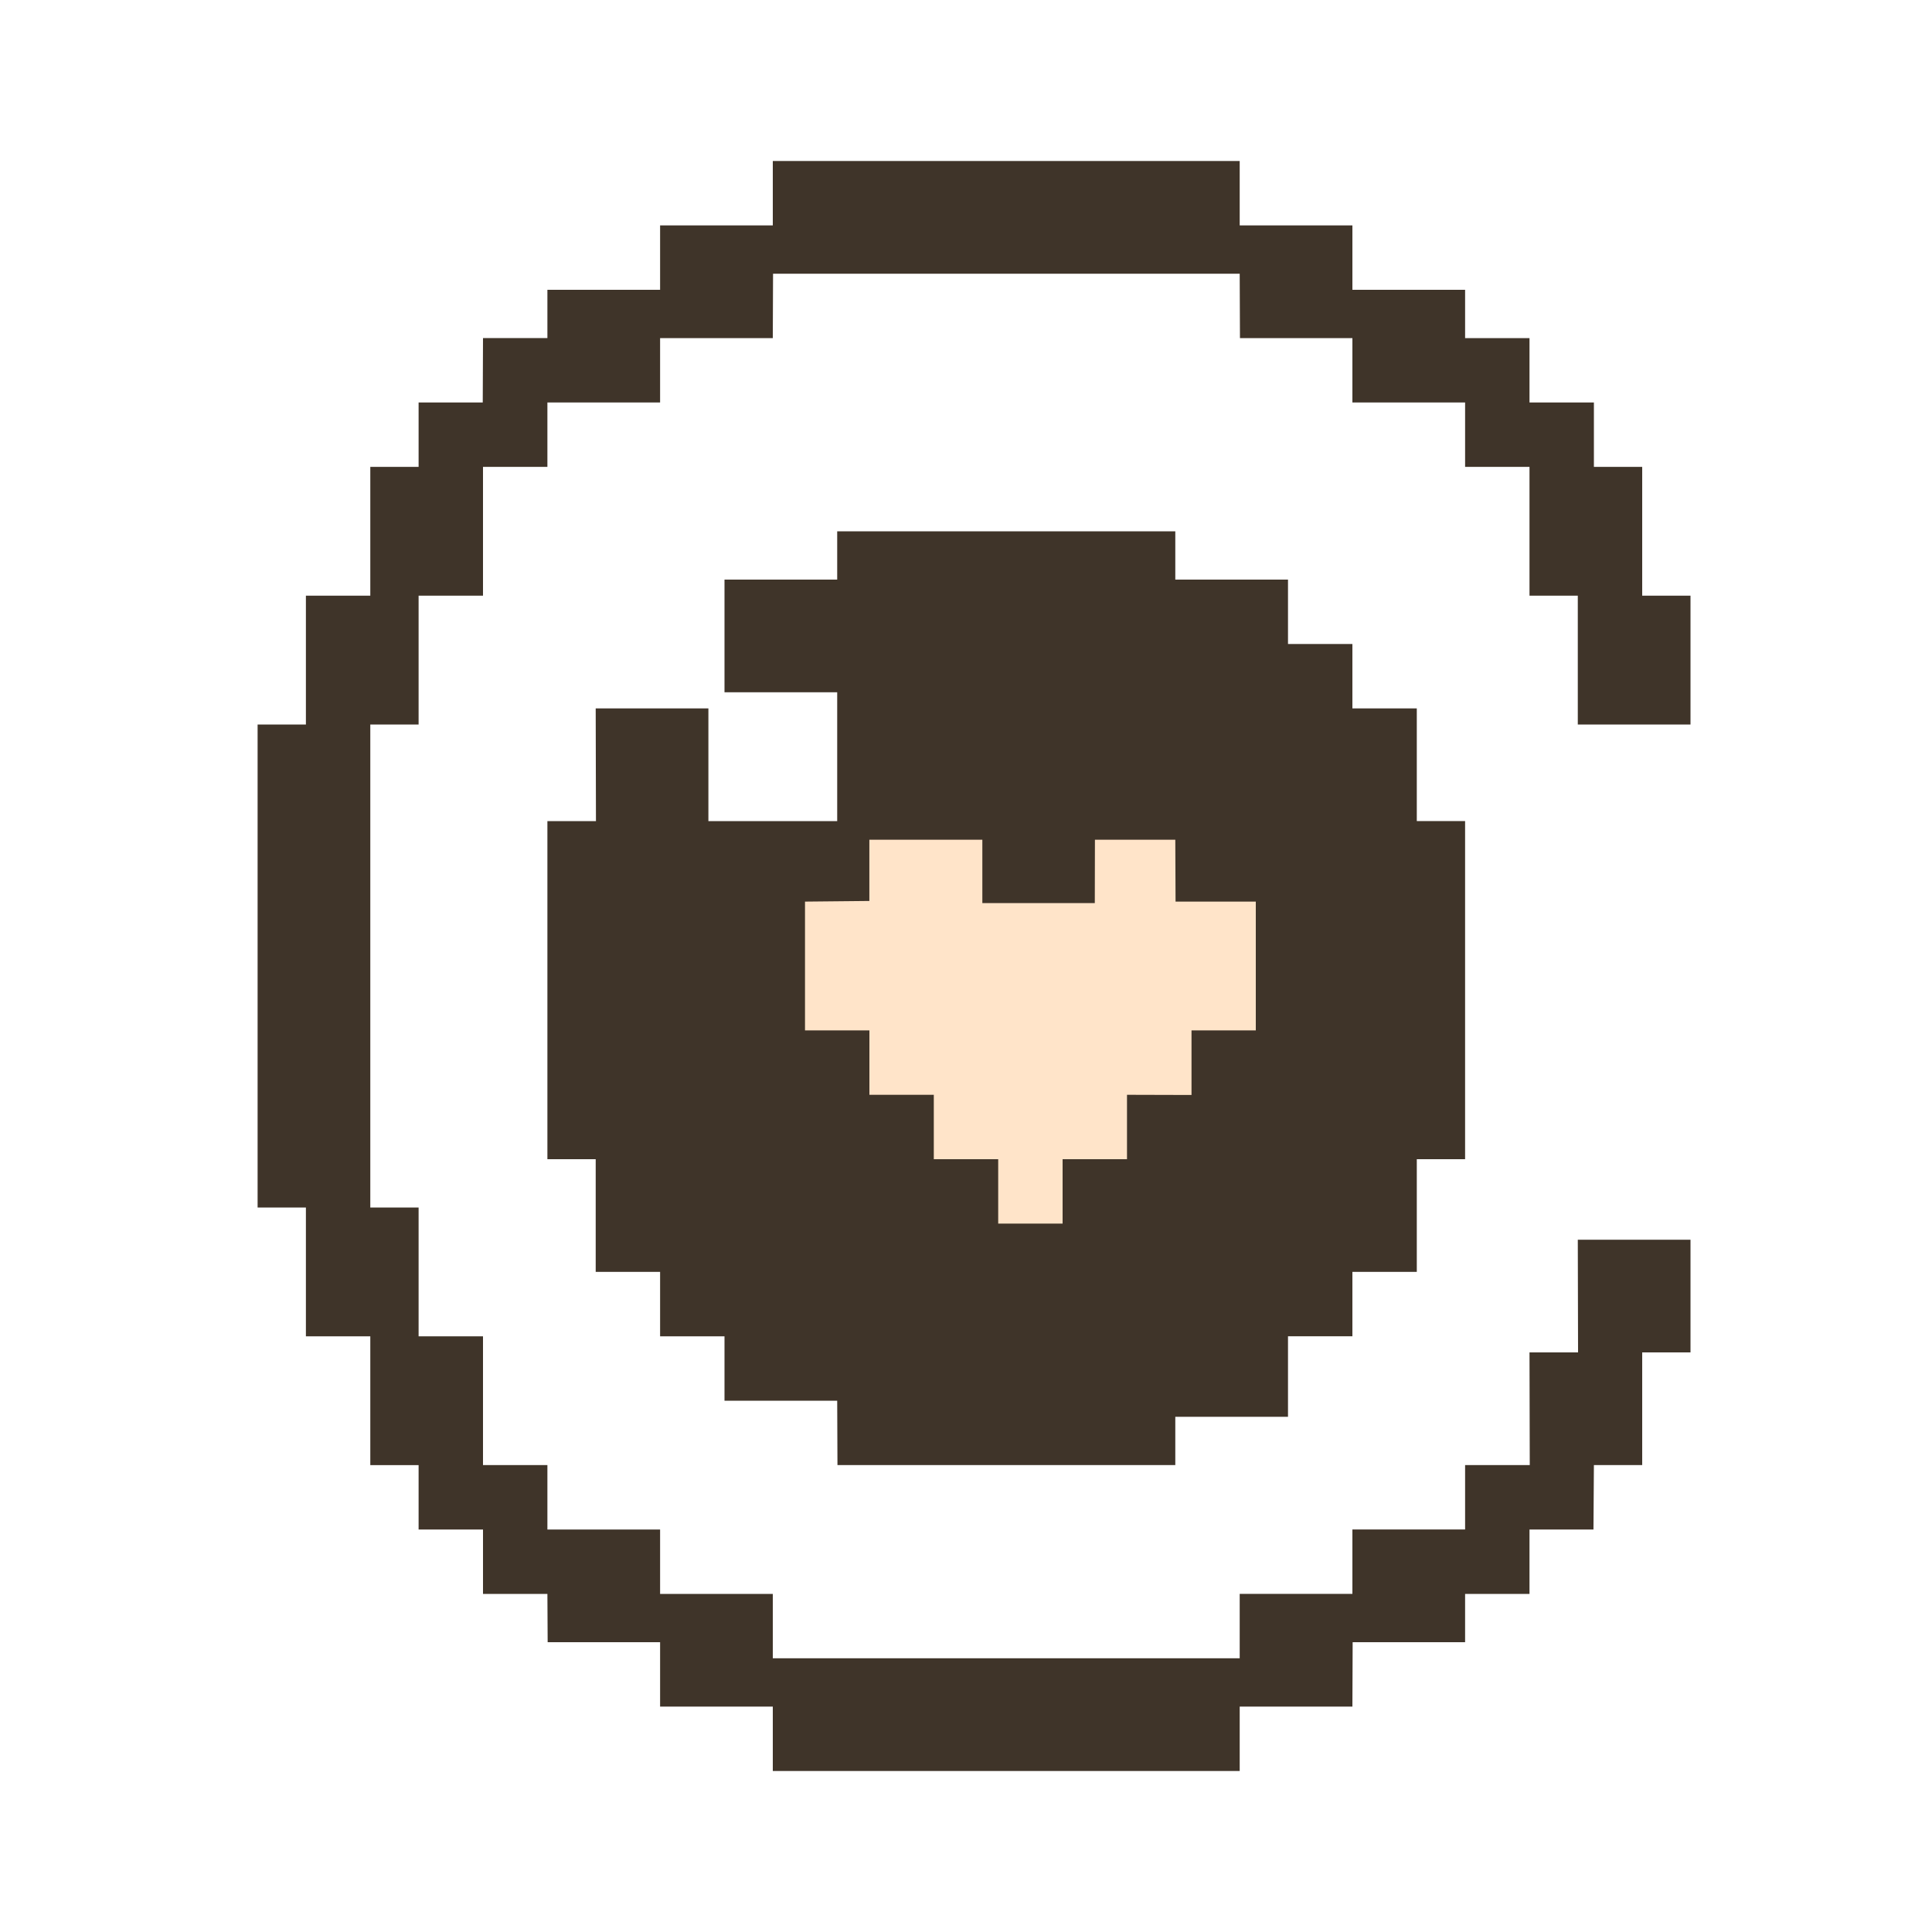 <?xml version="1.0" encoding="UTF-8" standalone="no"?>
<!-- Created with Inkscape (http://www.inkscape.org/) -->

<svg
   width="120"
   height="120"
   viewBox="0 0 120 120"
   version="1.1"
   id="svg1"
   xml:space="preserve"
   inkscape:version="1.3 (0e150ed6c4, 2023-07-21)"
   sodipodi:docname="logo.svg"
   xmlns:inkscape="http://www.inkscape.org/namespaces/inkscape"
   xmlns:sodipodi="http://sodipodi.sourceforge.net/DTD/sodipodi-0.dtd"
   xmlns="http://www.w3.org/2000/svg"
   xmlns:svg="http://www.w3.org/2000/svg"><sodipodi:namedview
     id="namedview1"
     pagecolor="#ffffff"
     bordercolor="#000000"
     borderopacity="0.25"
     inkscape:showpageshadow="2"
     inkscape:pageopacity="0.0"
     inkscape:pagecheckerboard="0"
     inkscape:deskcolor="#d1d1d1"
     inkscape:document-units="px"
     showgrid="true"
     inkscape:zoom="4"
     inkscape:cx="39.5"
     inkscape:cy="30.875"
     inkscape:window-width="1920"
     inkscape:window-height="1051"
     inkscape:window-x="-9"
     inkscape:window-y="-9"
     inkscape:window-maximized="1"
     inkscape:current-layer="layer2"><inkscape:grid
       id="grid1"
       units="px"
       originx="0"
       originy="0"
       spacingx="1"
       spacingy="1"
       empcolor="#0099e5"
       empopacity="0.302"
       color="#0099e5"
       opacity="0.149"
       empspacing="5"
       dotted="false"
       gridanglex="30"
       gridanglez="30"
       visible="true" /></sodipodi:namedview><defs
     id="defs1" /><g
     inkscape:groupmode="layer"
     id="layer2"
     inkscape:label="Layer 2"
     style="opacity:1"><path
       style="fill:#3f3429;stroke-linecap:round;stroke-linejoin:round"
       d="m 98,45 h 7 v -8 h -3 v -8 h -3 v -4 h -4 v -4 h -4 v -3 h -7 v 0 -4 H 77 V 10 H 48 v 4 h -7 v 4 h -7 v 3 h -4 l -0.016,4 H 26 v 4 h -3 v 8 h -4 v 8 h -3 v 30 h 3 v 8 h 4 v 8 h 3 v 4 h 4 v 4 h 4 l 0.016,3 H 41 v 4 h 7 v 4 h 29 v -4 h 7 l 0.016,-4 H 91 v -3 h 4 v -4 h 3.973 L 99,91 h 3 v -7 h 3 v -7 h -7 l 0.016,7 H 95 l 0.016,7 H 91 v 4 h -7 v 4 h -7 v 4 H 48 V 99 H 41 V 95 H 34 V 91 H 30 V 83 H 26 V 75 H 23 V 45 h 3 v -8 h 4 v -8 h 4 V 25.898 25 h 7 v -4 h 7 l 0.016,-4 H 77 l 0.016,4 H 84 v 4 h 7 v 4 h 4 v 8 h 3 z"
       id="path11" /><path
       style="fill:#3f3429;stroke-linecap:round;stroke-linejoin:round"
       d="M 73,91 H 52.016 l -0.009,-4 H 45.016 L 45,83 H 41.016 L 41,79 H 37.016 L 37,72 h -3 c 0,0 0,-21 0,-21 h 3.016 v 0 L 37,44 h 7 v 7 h 8 v -8 h -7 v -7 h 7 v -3 h 21 v 3 h 7 v 4 h 4 v 4 h 4 v 7 h 3 v 21 h -3 v 7 h -4 v 4 h -4 v 5 h -7 v 3 H 52.016 L 52,87 H 45 V 83 H 41 V 79 H 37 V 72 H 34.016 L 34,51 v 0"
       id="path12" /><path
       style="fill:#ffe4c9;stroke-linecap:round;stroke-linejoin:round;fill-opacity:1"
       d="m 62,76 v -4 h -4 v -4 h -4 v -4 h -4 v -8 l 3.997,-0.04 v -3.804 h 7.018 l -2.1e-5,3.938 H 68 l 0.008,-3.938 H 73 L 73.016,56 H 78 v 8 h -3.993 v 4.011 L 70,68 v 4 h -4 v 4 z"
       id="path13" /></g></svg>
